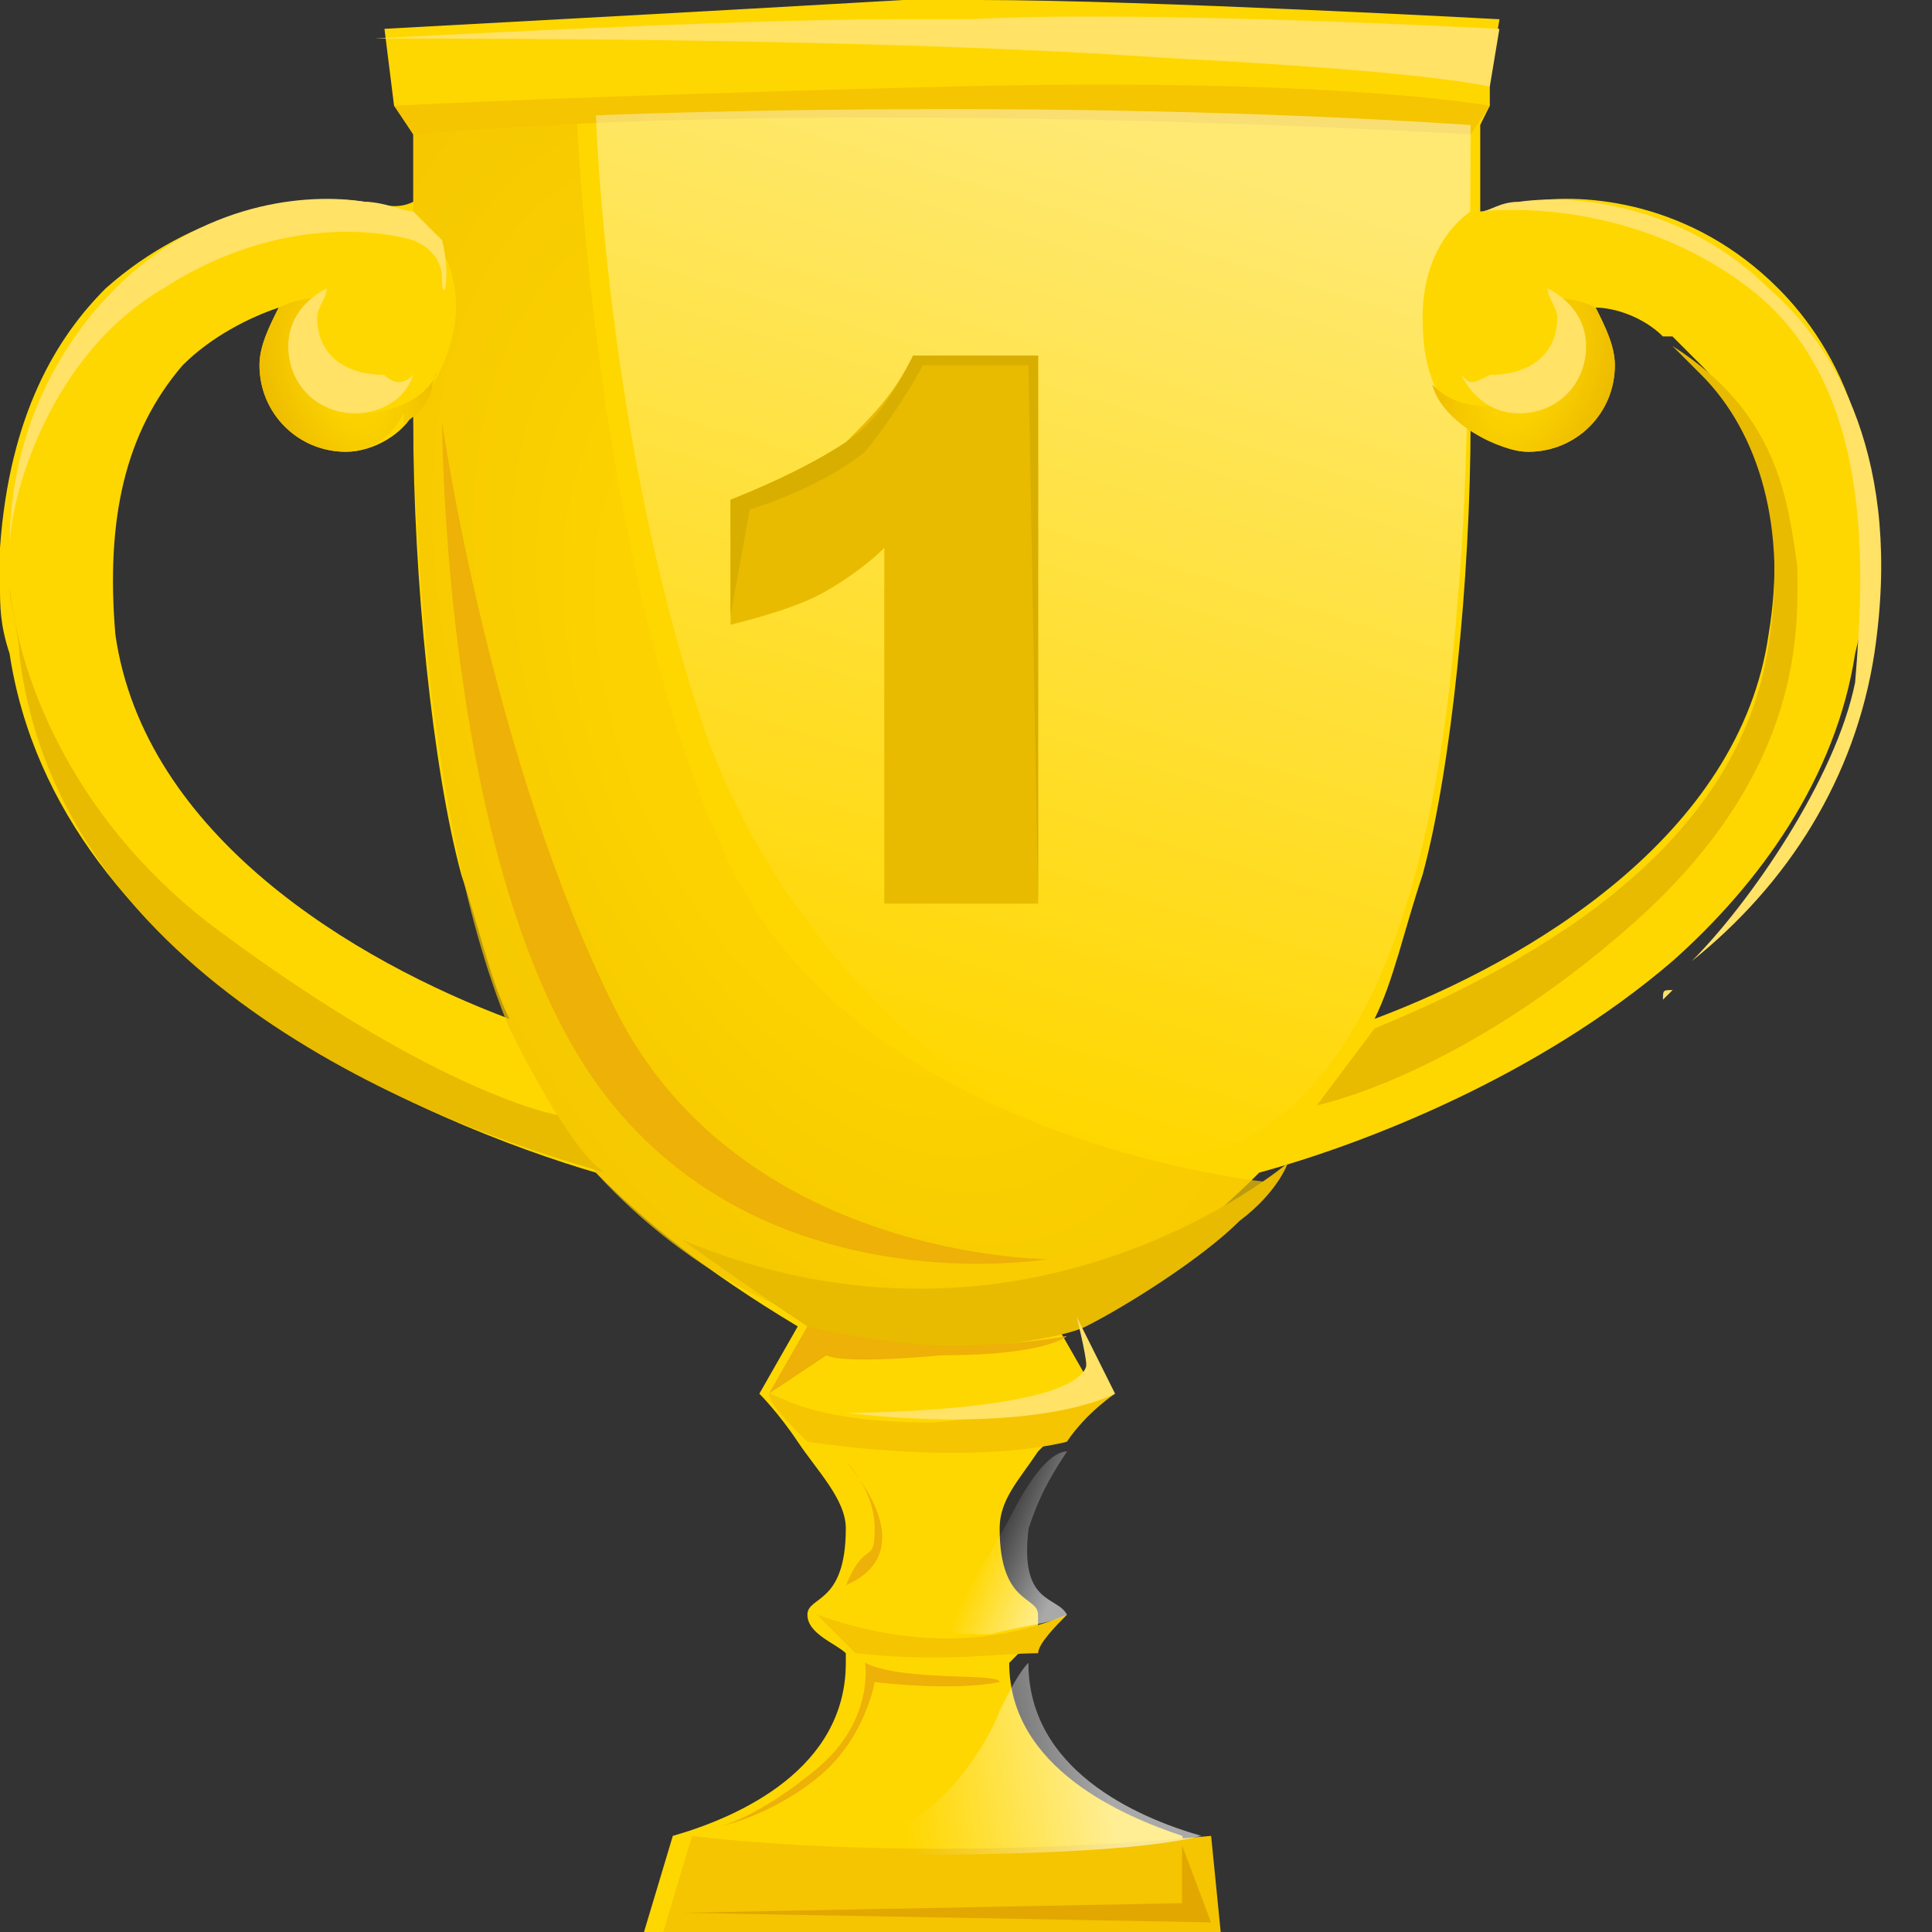 <svg width="24" height="24" viewBox="0 0 24 24" fill="none" xmlns="http://www.w3.org/2000/svg">
<rect x="0" y="0" width="24" height="24" fill="#333333" stroke="none"/>
<g clip-path="url(#clip0)">
<path d="M8.9 11.2C8.8 11.2 8.7 11.1 8.6 11.1L8.8 11C8.8 11 8.8 11.1 8.9 11.2Z" fill="url(#paint0_linear)"/>
<path d="M22.089 3.582C21.015 2.507 19.701 2.388 18.985 2.507C18.746 2.507 18.507 2.627 18.388 2.627C18.388 2.03 18.388 1.552 18.388 1.552L18.507 1.313V0.955L18.627 0.239C18.627 0.239 14.209 0 12.179 0H11.224C9.194 0.119 4.776 0.358 4.776 0.358L4.895 1.313L5.134 1.552C5.134 1.552 5.134 1.91 5.134 2.507C4.895 2.627 4.657 2.507 4.537 2.507C3.701 2.388 2.388 2.627 1.313 3.582C0.716 4.179 0.119 5.134 0 6.806C0 6.925 0 7.164 0 7.284C0 7.522 -1.1565e-07 7.761 0.119 8.119C0.716 12.06 5.373 13.97 7.403 14.567C8 15.164 8.716 15.761 9.91 16.477L9.433 17.313C9.433 17.313 9.672 17.552 9.91 17.91C10.149 18.268 10.507 18.627 10.507 18.985C10.507 19.94 10.03 19.821 10.03 20.059C10.03 20.298 10.388 20.418 10.507 20.537C10.507 20.537 10.507 20.537 10.507 20.657C10.507 21.97 9.194 22.567 8.358 22.806L8 24H15.045L14.686 22.806C13.97 22.567 12.537 21.97 12.537 20.657C12.657 20.537 12.895 20.298 12.895 20.179C12.895 20.179 12.895 20.179 12.895 20.059C12.895 19.821 12.418 19.94 12.418 18.985C12.418 18.627 12.657 18.388 12.895 18.03L13.015 17.91C13.254 17.552 13.612 17.313 13.612 17.313L13.134 16.477C14.328 15.761 15.045 15.164 15.642 14.567C16.955 14.209 19.104 13.373 20.776 11.94C21.851 10.985 22.806 9.672 23.045 8.119C23.642 5.731 22.806 4.298 22.089 3.582ZM1.433 7.881C1.313 6.448 1.552 5.373 2.269 4.537C2.627 4.179 3.104 3.94 3.463 3.821C3.343 4.06 3.224 4.298 3.224 4.537C3.224 5.134 3.701 5.612 4.298 5.612C4.657 5.612 5.015 5.373 5.134 5.134V5.254C5.134 7.164 5.373 9.552 5.731 10.866C5.97 11.582 6.09 12.179 6.328 12.657C4.418 11.94 1.791 10.388 1.433 7.881ZM17.075 12.657C17.313 12.179 17.433 11.582 17.672 10.866C18.03 9.552 18.268 7.164 18.268 5.254C18.507 5.492 18.746 5.612 18.985 5.612C19.582 5.612 20.059 5.134 20.059 4.537C20.059 4.298 19.94 4.06 19.821 3.821C20.059 3.821 20.418 3.94 20.657 4.179C20.657 4.179 20.657 4.179 20.776 4.179C20.895 4.298 21.015 4.418 21.134 4.537C21.851 5.254 22.209 6.448 21.97 7.881C21.612 10.388 18.985 11.94 17.075 12.657Z" fill="#FFD700"/>
<path opacity="0.71" d="M5.134 5.134C5.134 5.134 5.134 9.91 6.328 12.776C6.686 13.492 7.044 14.089 7.402 14.567C8.596 15.88 10.149 16.597 11.223 16.597C12.656 16.597 13.253 16.597 13.97 16.119C14.686 15.642 15.761 14.686 15.761 14.686C15.761 14.686 10.746 14.209 9.074 10.746C7.402 7.283 7.164 1.433 7.164 1.433L5.134 1.672V2.746C5.134 2.627 6.328 3.582 5.134 5.134Z" fill="url(#paint1_radial)"/>
<path d="M5.134 1.672C10.507 1.194 18.268 1.672 18.268 1.672L18.507 1.314C18.507 1.314 16.596 0.956 11.82 1.075C7.044 1.194 4.895 1.314 4.895 1.314L5.134 1.672Z" fill="#F4C500"/>
<path d="M8.475 15.403C8.475 15.403 9.311 16 10.028 16.477C10.744 16.955 13.013 16.716 13.49 16.477C13.968 16.238 14.923 15.642 15.401 15.164C15.878 14.806 15.998 14.447 15.998 14.447C15.998 14.447 12.774 17.194 8.475 15.403Z" fill="#E8BB00"/>
<path d="M13.85 17.313C13.85 17.313 13.492 17.552 13.253 17.91C12.775 18.03 11.7 18.149 10.029 17.91C9.79 17.671 9.551 17.433 9.551 17.313C9.671 17.313 10.029 17.671 11.581 17.671C13.014 17.552 13.85 17.313 13.85 17.313Z" fill="#F4C500"/>
<path d="M13.254 20.059C13.134 20.179 12.896 20.418 12.896 20.537C12.418 20.537 11.702 20.656 10.627 20.537C10.508 20.418 10.269 20.179 10.149 20.059C10.508 20.179 11.821 20.656 13.254 20.059Z" fill="#F4C500"/>
<path d="M15.164 24H8.239L8.597 22.806C8.597 22.806 11.224 23.164 15.045 22.806L15.164 24Z" fill="#F4C500"/>
<path d="M5.372 4.776C5.372 4.895 5.253 5.134 5.014 5.254V5.134C4.895 5.373 4.656 5.612 4.298 5.612C3.701 5.612 3.223 5.134 3.223 4.537C3.223 4.298 3.343 4.06 3.462 3.821C3.701 3.701 3.94 3.701 3.94 3.701C3.462 3.94 3.462 5.015 4.417 5.134C5.492 5.134 5.492 4.298 5.372 4.776Z" fill="url(#paint2_radial)"/>
<path d="M7.522 14.567C5.373 13.97 0.716 12.179 0.239 8.12C0.239 7.881 0.119 7.522 0.119 7.284C0.239 8.478 0.955 10.269 2.746 11.582C5.492 13.612 6.925 13.851 6.925 13.851C6.925 13.851 7.284 14.448 7.522 14.567Z" fill="#E8BB00"/>
<path d="M5.492 3.463C5.492 3.105 5.134 2.985 5.134 2.985C5.134 2.985 3.701 2.508 2.03 3.582C0.597 4.418 0.119 6.209 0.119 6.806C0.119 5.254 0.836 4.179 1.433 3.582C2.507 2.508 3.821 2.388 4.537 2.508C4.776 2.508 5.015 2.627 5.134 2.627C5.254 2.746 5.373 2.866 5.492 2.985C5.612 3.463 5.492 3.821 5.492 3.463Z" fill="#FFE266"/>
<path d="M18.626 0.359L18.507 1.075C17.91 0.956 16.716 0.836 14.447 0.717C10.985 0.478 6.089 0.478 4.656 0.478C4.656 0.478 9.074 0.239 11.104 0.239H12.059C14.208 0.12 18.626 0.359 18.626 0.359Z" fill="#FFE266"/>
<path d="M5.134 4.657C5.014 5.015 4.656 5.135 4.417 5.135C3.94 5.135 3.581 4.777 3.581 4.299C3.581 3.941 3.82 3.702 4.059 3.583C4.059 3.702 3.94 3.821 3.94 3.941C3.94 4.418 4.298 4.657 4.775 4.657C4.895 4.777 5.014 4.777 5.134 4.657Z" fill="#FFE266"/>
<path d="M13.852 17.313C13.613 17.433 12.658 17.791 10.509 17.552C10.509 17.552 12.539 17.552 13.255 17.194C13.255 17.194 13.494 17.074 13.494 16.955C13.494 16.835 13.375 16.358 13.375 16.358L13.852 17.313Z" fill="#FFE266"/>
<path opacity="0.45" d="M7.403 1.433C7.403 1.433 12.895 1.194 18.268 1.553C18.268 1.553 18.268 5.373 18.149 6.926C18.03 8.478 17.791 12.538 15.761 13.97C13.731 15.403 9.91 12.538 8.716 8.956C7.522 5.373 7.403 1.433 7.403 1.433Z" fill="url(#paint3_linear)"/>
<path opacity="0.58" d="M13.255 20.06C13.017 20.179 12.778 20.179 12.3 20.299C11.822 20.299 11.822 20.299 11.822 20.179C11.822 20.06 11.942 19.941 12.539 18.866C12.897 18.149 13.136 18.03 13.255 18.03C13.017 18.388 12.897 18.627 12.778 18.985C12.658 19.941 13.136 19.821 13.255 20.06Z" fill="url(#paint4_linear)"/>
<path opacity="0.58" d="M14.924 22.806C13.969 23.044 11.82 23.044 10.745 23.044C9.671 22.925 9.551 22.806 9.551 22.806C9.551 22.806 10.507 22.806 11.104 22.686C11.7 22.567 12.297 21.612 12.417 21.253C12.536 21.015 12.656 20.776 12.775 20.656C12.775 21.97 14.088 22.567 14.924 22.806Z" fill="url(#paint5_linear)"/>
<path d="M11.343 4.418C11.104 4.896 10.866 5.134 10.508 5.493C10.149 5.731 9.672 5.97 9.075 6.209V7.761C9.552 7.642 9.911 7.522 10.149 7.403C10.388 7.284 10.746 7.045 10.985 6.806V11.224H12.896V4.418H11.343Z" fill="#E8BB00"/>
<path d="M20.298 11.462C18.149 13.373 16.358 13.731 16.358 13.731L17.075 12.776C19.104 11.94 21.612 10.507 21.97 8C22.209 6.567 21.851 5.373 21.134 4.656C21.015 4.537 20.895 4.418 20.776 4.298C22.089 5.134 22.209 6.209 22.328 7.044C22.328 7.761 22.448 9.552 20.298 11.462Z" fill="#E8BB00"/>
<path d="M18.269 2.627C18.269 2.627 17.672 2.985 17.672 3.941C17.672 4.896 18.03 5.135 18.388 5.373C18.746 5.732 18.746 2.866 18.269 2.627Z" fill="#FFD700"/>
<path d="M20.658 12.418C20.658 12.418 20.658 12.418 20.778 12.299C20.658 12.299 20.658 12.299 20.658 12.418C20.658 12.418 20.658 12.299 20.658 12.418Z" fill="#FFE266"/>
<path d="M23.284 8.119C23.045 9.671 22.209 10.985 21.015 11.94C21.732 11.224 22.806 9.671 23.045 8.477C23.164 7.045 23.284 4.776 21.732 3.582C20.179 2.388 18.388 2.627 18.388 2.627C18.508 2.627 18.627 2.507 18.866 2.507C19.702 2.388 21.015 2.627 21.97 3.582C22.806 4.298 23.642 5.731 23.284 8.119Z" fill="#FFE266"/>
<path d="M17.792 4.776C17.912 5.254 18.628 5.612 18.986 5.612C19.583 5.612 20.061 5.134 20.061 4.537C20.061 4.298 19.942 4.06 19.822 3.821C19.583 3.701 19.345 3.701 19.345 3.701C19.822 3.821 19.822 5.015 18.867 5.015C18.15 5.134 17.912 4.895 17.792 4.776C17.792 4.776 17.792 4.657 17.792 4.776Z" fill="url(#paint6_radial)"/>
<path d="M18.151 4.657C18.27 4.896 18.509 5.135 18.867 5.135C19.345 5.135 19.703 4.777 19.703 4.299C19.703 3.941 19.464 3.702 19.225 3.583C19.225 3.702 19.345 3.821 19.345 3.941C19.345 4.418 18.986 4.657 18.509 4.657C18.27 4.777 18.27 4.777 18.151 4.657Z" fill="#FFE266"/>
<path d="M5.493 5.253C5.493 5.253 5.493 10.985 7.523 13.611C9.553 16.238 13.016 15.641 13.016 15.641C13.016 15.641 9.195 15.641 7.643 12.537C6.09 9.432 5.493 5.253 5.493 5.253Z" fill="#EDB107"/>
<path d="M9.551 17.313L10.029 16.477C10.029 16.477 10.984 16.716 11.82 16.716C12.656 16.716 13.253 16.597 13.253 16.597C13.253 16.597 13.014 16.836 11.7 16.836C10.387 16.955 10.268 16.836 10.268 16.836L9.551 17.313Z" fill="#EDB107"/>
<path d="M10.507 18.149C10.507 18.149 10.866 18.507 10.866 18.985C10.866 19.462 10.746 19.104 10.507 19.701C10.388 19.701 11.582 19.462 10.507 18.149Z" fill="#EDB107"/>
<path d="M10.746 20.656C10.746 20.656 10.866 21.373 10.149 21.97C9.433 22.567 8.955 22.686 8.955 22.686C8.955 22.686 9.552 22.567 10.149 22.089C10.746 21.612 10.866 20.895 10.866 20.895C10.866 20.895 11.821 21.015 12.418 20.895C12.418 20.776 11.224 20.895 10.746 20.656Z" fill="#EDB107"/>
<path d="M14.684 22.925L15.043 23.88L8.475 23.761L14.684 23.642V22.925Z" fill="#E2A700"/>
<path d="M12.896 4.418V11.224L12.776 4.537H11.463C11.463 4.537 11.224 5.015 10.746 5.612C10.149 6.09 9.314 6.328 9.314 6.328L9.075 7.642V6.209C9.672 5.97 10.149 5.731 10.508 5.493C10.866 5.254 11.104 4.896 11.343 4.418H12.896Z" fill="#D8AE00"/>
</g>
<defs>
<linearGradient id="paint0_linear" x1="8.721" y1="11.143" x2="8.69" y2="10.964" gradientUnits="userSpaceOnUse">
<stop stop-color="white"/>
<stop offset="1" stop-color="white" stop-opacity="0"/>
</linearGradient>
<radialGradient id="paint1_radial" cx="0" cy="0" r="1" gradientUnits="userSpaceOnUse" gradientTransform="translate(10.513 9.011) rotate(65.583) scale(13.605 8.091)">
<stop stop-color="#FFD700"/>
<stop offset="0.339" stop-color="#FAD000"/>
<stop offset="0.837" stop-color="#EDBC00"/>
<stop offset="1" stop-color="#E8B400"/>
</radialGradient>
<radialGradient id="paint2_radial" cx="0" cy="0" r="1" gradientUnits="userSpaceOnUse" gradientTransform="translate(4.336 4.697) rotate(65.583) scale(2.102 1.25)">
<stop stop-color="#FFD700"/>
<stop offset="0.339" stop-color="#FAD000"/>
<stop offset="0.837" stop-color="#EDBC00"/>
<stop offset="1" stop-color="#E8B400"/>
</radialGradient>
<linearGradient id="paint3_linear" x1="13.939" y1="1.469" x2="10.37" y2="13.191" gradientUnits="userSpaceOnUse">
<stop stop-color="white"/>
<stop offset="1" stop-color="white" stop-opacity="0"/>
</linearGradient>
<linearGradient id="paint4_linear" x1="13.219" y1="19.463" x2="12.265" y2="19.078" gradientUnits="userSpaceOnUse">
<stop stop-color="white"/>
<stop offset="1" stop-color="white" stop-opacity="0"/>
</linearGradient>
<linearGradient id="paint5_linear" x1="13.698" y1="21.761" x2="11.178" y2="22.155" gradientUnits="userSpaceOnUse">
<stop stop-color="white"/>
<stop offset="1" stop-color="white" stop-opacity="0"/>
</linearGradient>
<radialGradient id="paint6_radial" cx="0" cy="0" r="1" gradientUnits="userSpaceOnUse" gradientTransform="translate(18.925 4.663) rotate(114.709) scale(2.103 1.262)">
<stop stop-color="#FFD700"/>
<stop offset="0.339" stop-color="#FAD000"/>
<stop offset="0.837" stop-color="#EDBC00"/>
<stop offset="1" stop-color="#E8B400"/>
</radialGradient>
<clipPath id="clip0">
<rect width="24" height="24" fill="white"/>
</clipPath>
</defs>
</svg>
